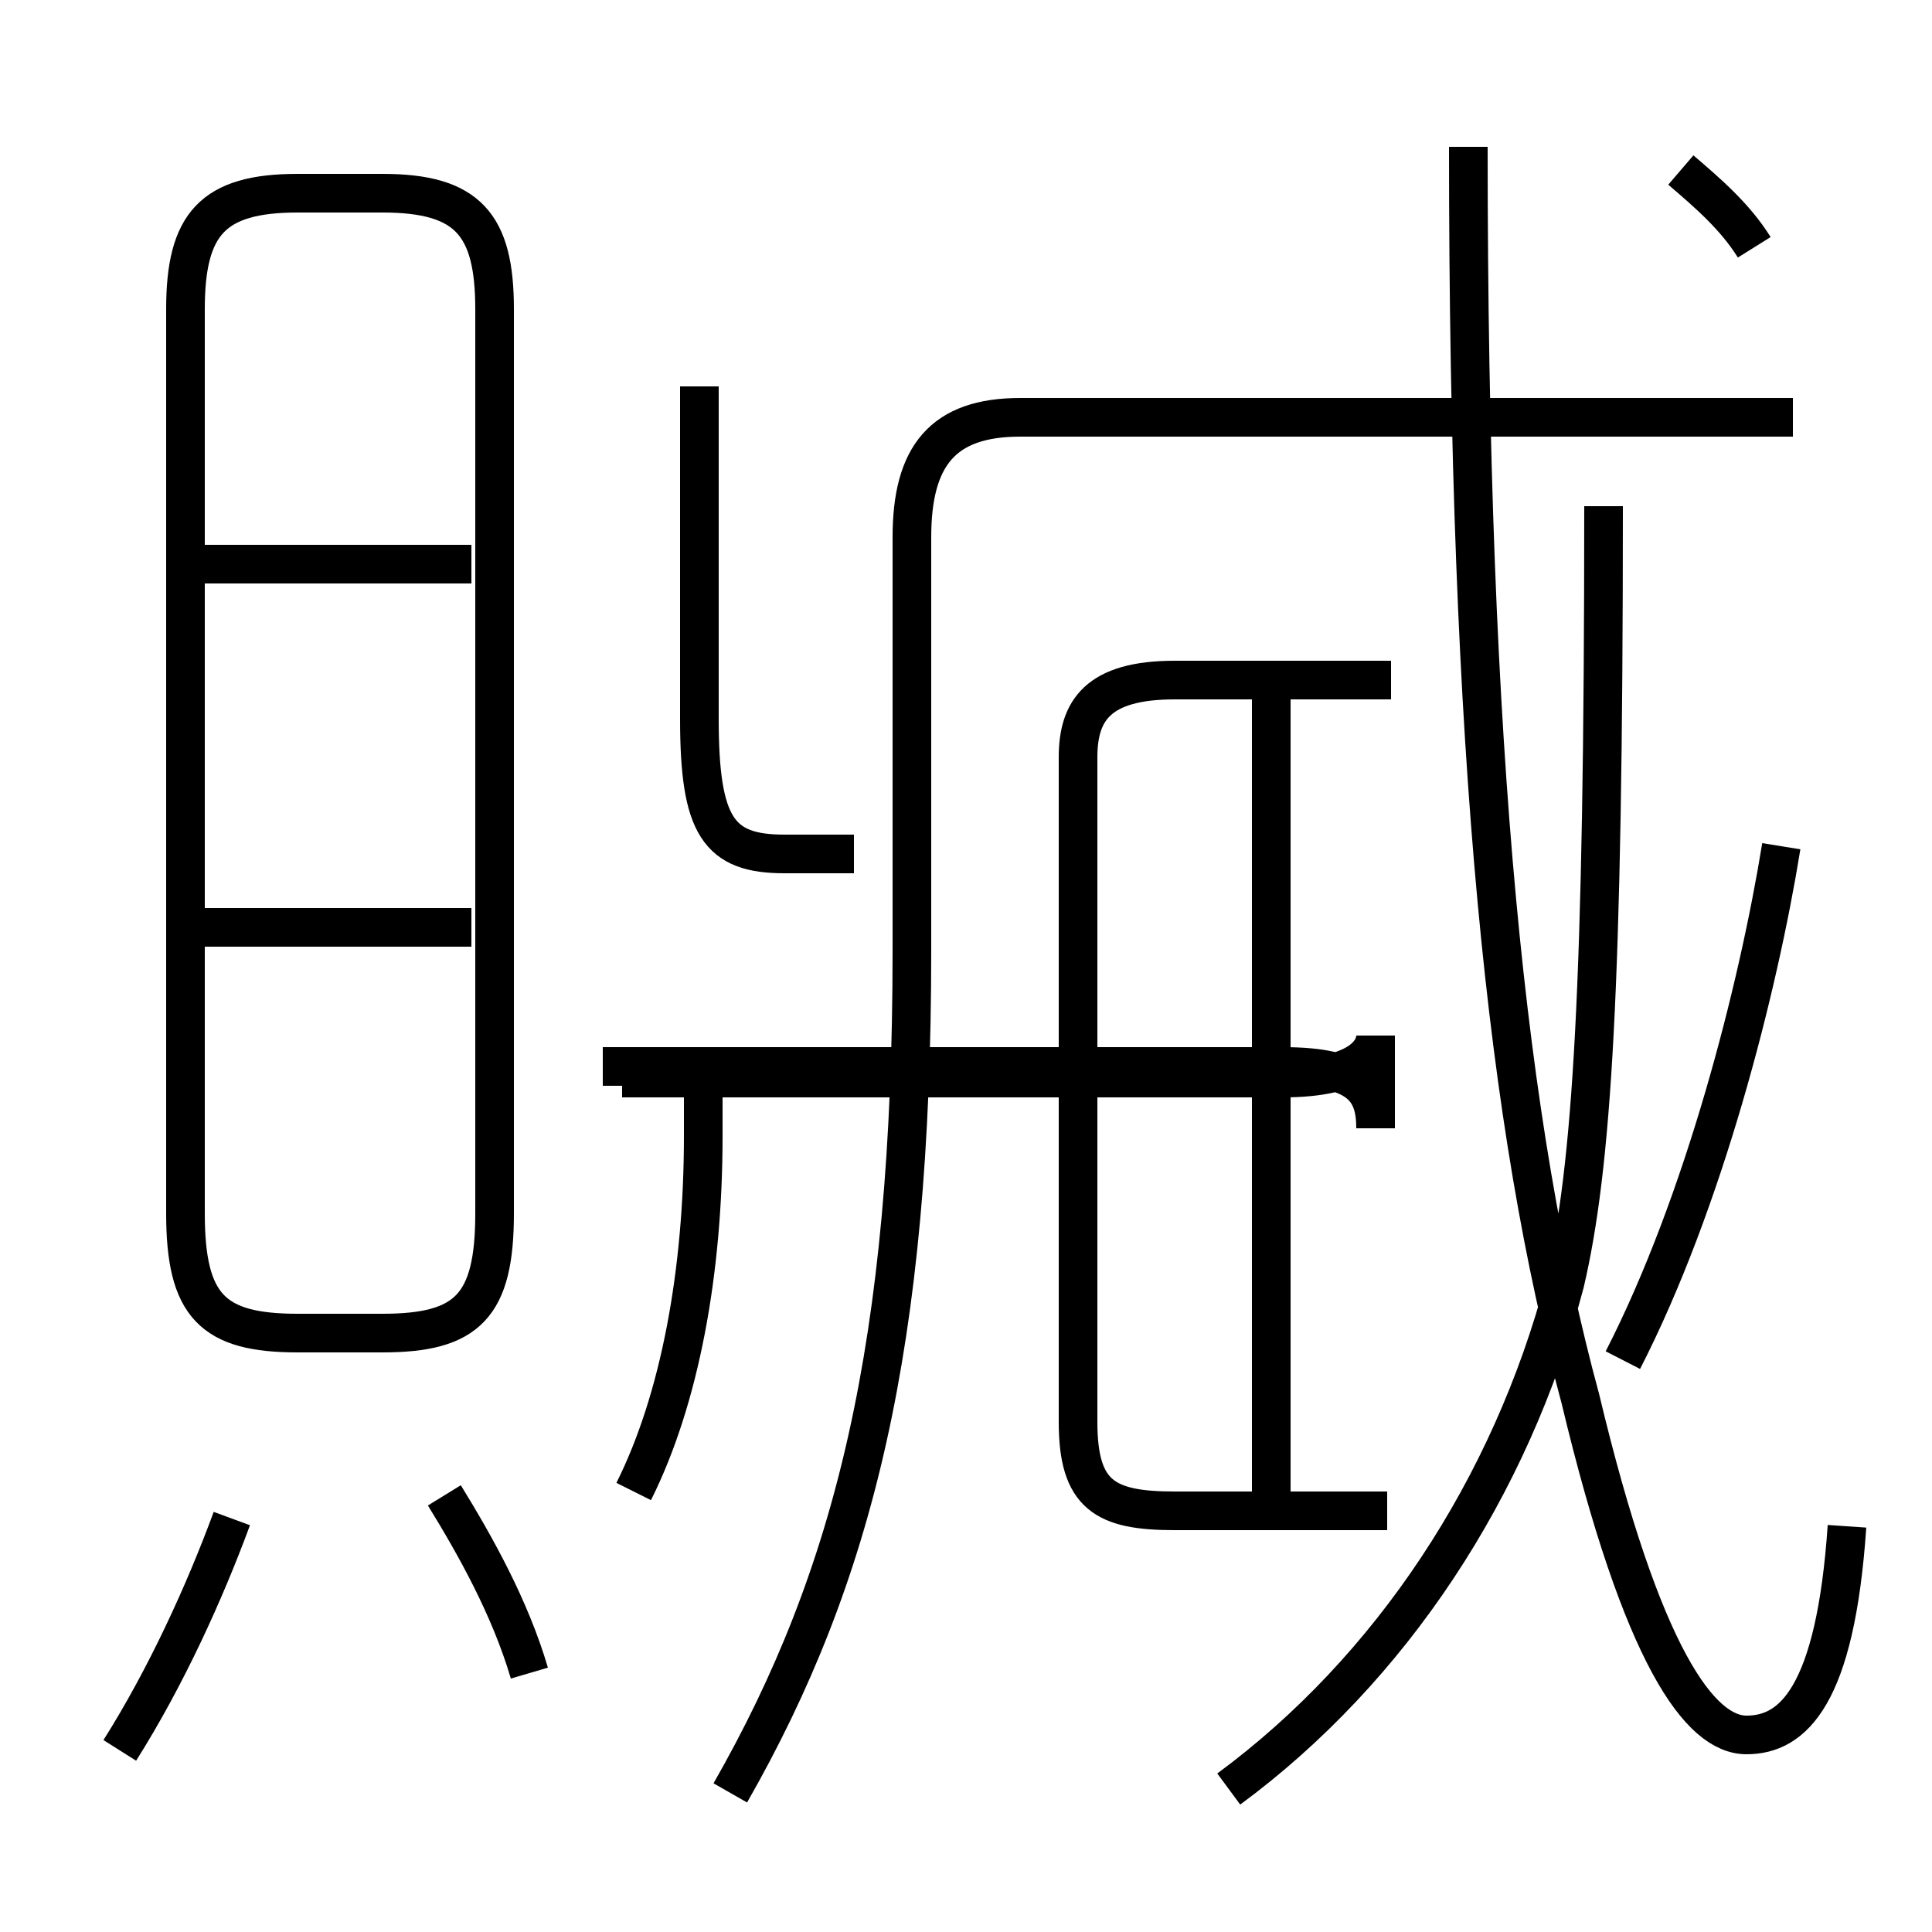 <?xml version='1.0' encoding='utf8'?>
<svg viewBox="0.0 -6.0 50.0 50.0" version="1.1" xmlns="http://www.w3.org/2000/svg">
<rect x="0.0" y="-6.0" width="50.0" height="50.0" fill="#808080" stroke="none"/>
<rect x="-1000" y="-1000" width="2000" height="2000" stroke="white" fill="white"/>
<g style="fill:white;stroke:#000000;  stroke-width:1">
<path d="M 47.8 -4.5 C 47.5 -0.1 46.4 0.9 45.2 0.9 C 44.0 0.9 42.5 -1.1 40.9 -7.8 C 39.0 -14.8 38.0 -24.4 38.0 -40.2 M 3.1 1.3 C 4.3 -0.6 5.3 -2.8 6.0 -4.7 M 13.7 -0.7 C 13.2 -2.4 12.3 -4.0 11.5 -5.3 M 16.4 -5.4 C 17.6 -7.8 18.2 -11.1 18.2 -14.6 L 18.2 -16.1 M 12.8 -12.6 L 12.8 -36.0 C 12.8 -38.2 12.1 -39.0 9.9 -39.0 L 7.7 -39.0 C 5.5 -39.0 4.8 -38.2 4.8 -36.0 L 4.8 -12.6 C 4.8 -10.2 5.5 -9.5 7.7 -9.5 L 9.9 -9.5 C 12.1 -9.5 12.8 -10.2 12.8 -12.6 Z M 12.2 -20.0 L 5.0 -20.0 M 18.9 2.4 C 22.1 -3.2 23.6 -9.2 23.6 -19.4 L 23.6 -30.1 C 23.6 -32.2 24.4 -33.2 26.4 -33.2 L 46.4 -33.2 M 12.2 -29.4 L 5.0 -29.4 M 31.8 2.3 C 36.0 -0.8 39.1 -5.5 40.5 -10.8 C 41.2 -13.8 41.5 -18.4 41.5 -30.9 M 32.9 -5.0 L 32.9 -26.2 M 16.1 -16.1 L 33.2 -16.1 C 35.2 -16.1 35.6 -16.8 35.6 -17.2 L 35.6 -14.8 C 35.6 -15.8 35.2 -16.4 33.2 -16.4 L 15.6 -16.4 M 27.9 -24.4 L 27.9 -7.2 C 27.9 -5.3 28.6 -4.9 30.4 -4.9 L 35.9 -4.9 M 36.0 -26.4 L 30.4 -26.4 C 28.4 -26.4 27.9 -25.6 27.9 -24.4 L 27.9 -7.2 C 27.9 -5.3 28.6 -4.9 30.4 -4.9 L 35.9 -4.9 M 18.1 -34.0 L 18.1 -25.4 C 18.1 -22.6 18.6 -21.9 20.3 -21.9 L 22.1 -21.9 M 46.1 -22.1 C 45.5 -18.4 44.1 -12.9 42.0 -8.8 M 45.4 -37.6 C 44.9 -38.4 44.2 -39.0 43.5 -39.6" transform="translate(0.0, 38.0)" />
</g>
</svg>
